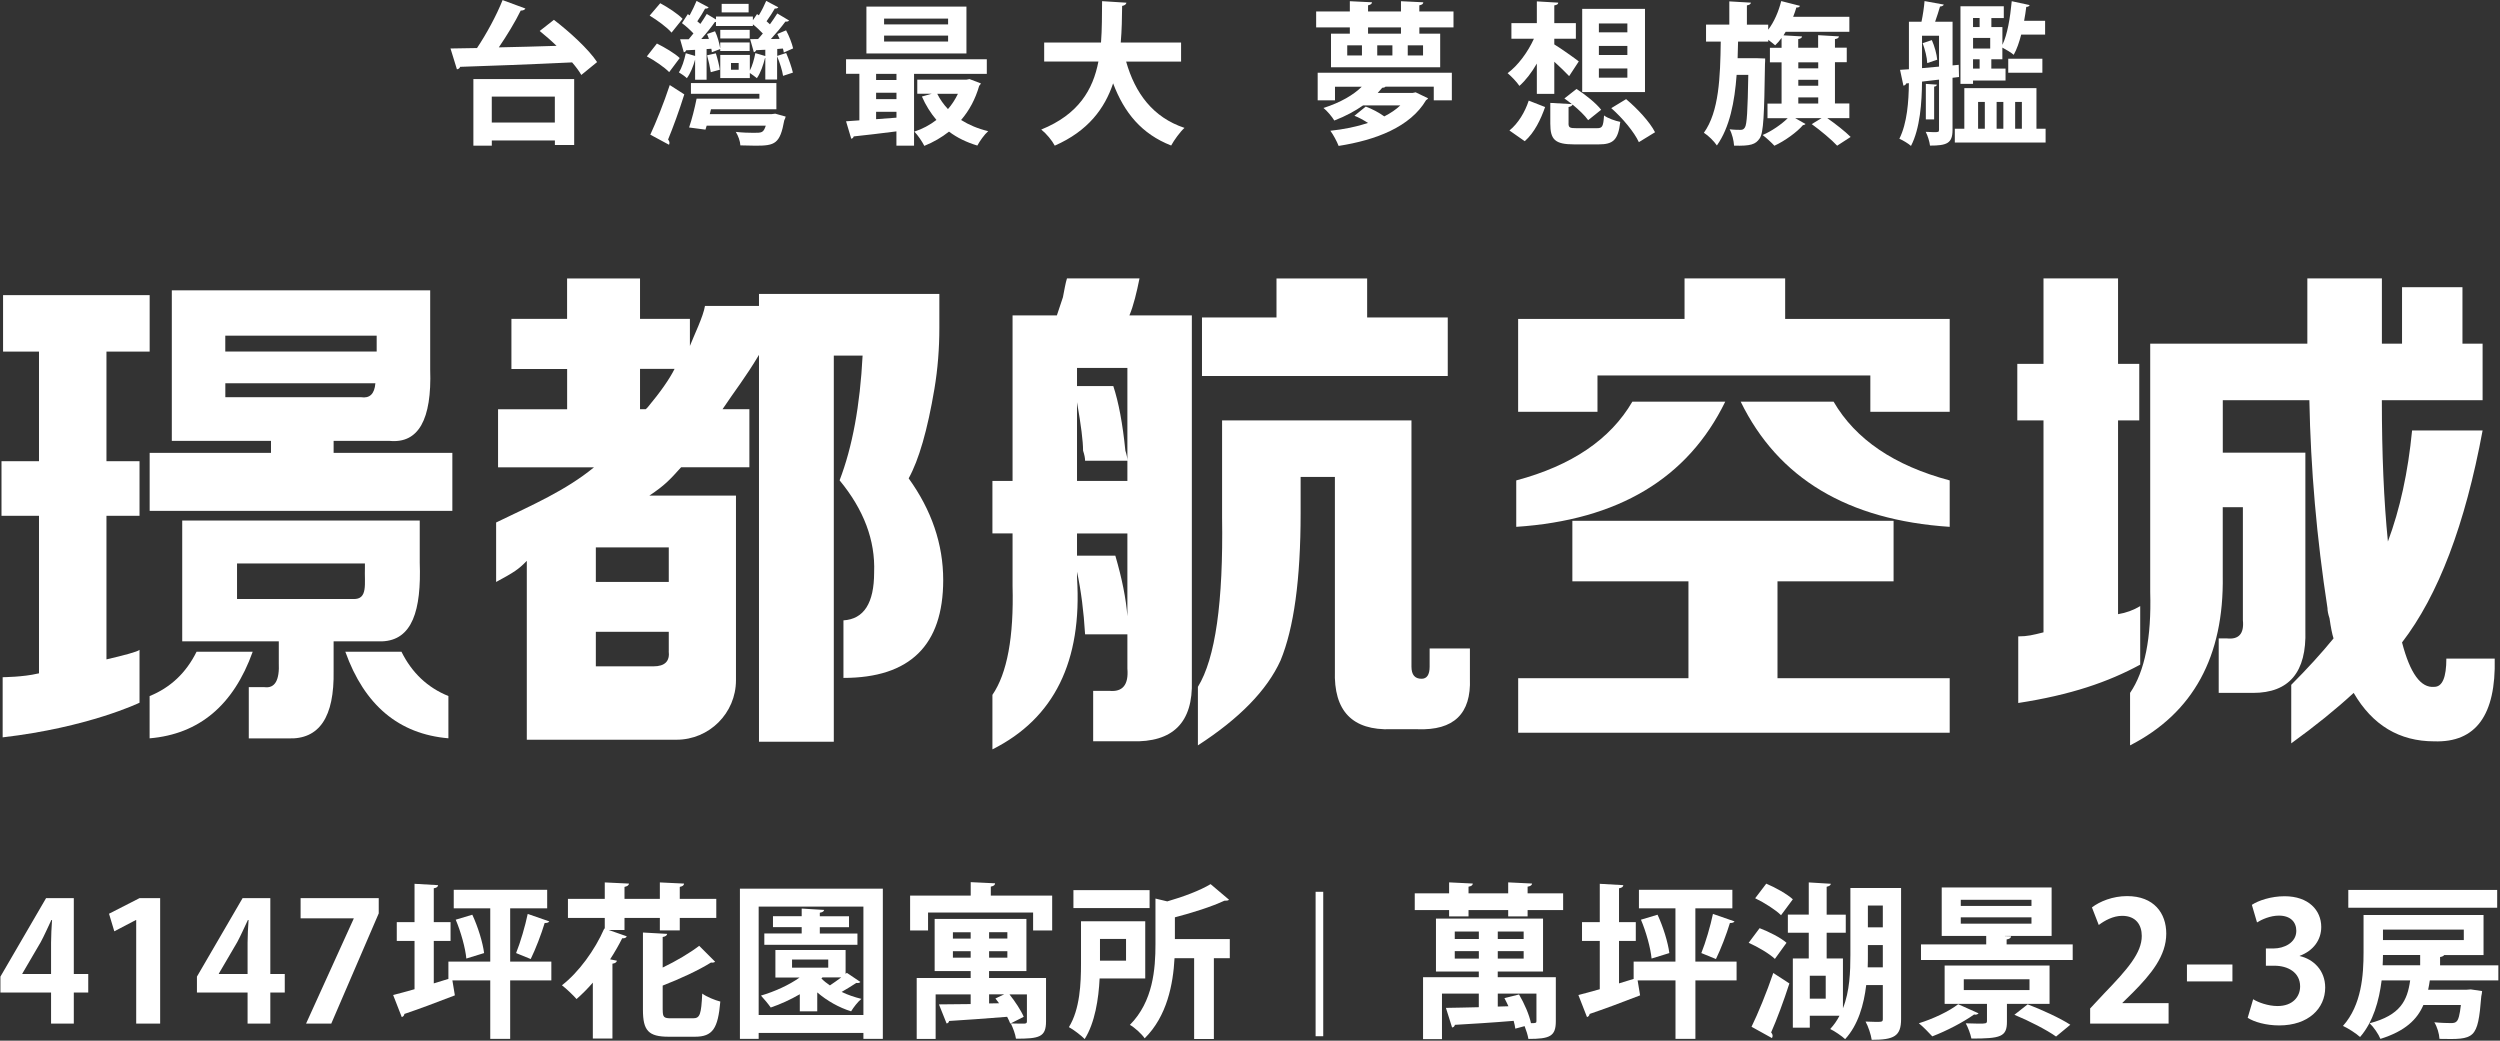 <svg width="836" height="348" viewBox="0 0 836 348" fill="none" xmlns="http://www.w3.org/2000/svg">
<rect x="0" y="0" width="836" height="348" fill="#333333" stroke="none"/>
<path d="M65.734 217.935C62.239 225 57.004 229.935 50.029 232.77V246.9C66.604 245.49 78.094 235.83 84.499 217.95H65.734V217.935Z" fill="white"/>
<path d="M381.049 93.105C380.149 97.605 379.024 102.33 377.674 105.465H398.554V227.64C398.989 241.59 392.254 248.34 378.349 247.89H365.554V231.015H370.939C375.424 231.465 377.449 228.99 376.999 223.59V212.115H362.854C362.404 204.465 361.504 197.49 360.154 191.19V193.215C361.939 221.13 352.519 240.24 331.864 250.59V232.365C336.799 225.165 339.049 213.015 338.599 195.915V178.365H331.864V160.815H338.599V105.465H353.419C353.854 104.115 354.529 102.09 355.444 99.39C355.879 97.14 356.344 94.455 356.794 93.105H381.049ZM372.289 129.105C374.074 134.505 375.424 141.705 376.324 150.705C376.759 152.055 376.999 153.18 376.999 154.08H362.854C362.854 153.18 362.629 152.055 362.179 150.705C362.179 147.555 361.504 142.155 360.154 134.505V160.83H376.999V123.03H360.154V129.105H372.274H372.289ZM372.964 185.805C375.199 193.455 376.549 200.205 376.999 206.055V178.38H360.154V185.805H372.949H372.964ZM471.994 222.93C471.994 225.63 473.104 226.98 475.369 226.98C477.154 226.98 478.069 225.63 478.069 222.93V216.855H491.539V226.98C491.974 238.68 486.154 244.305 474.019 243.855H465.259C452.224 244.305 445.939 237.78 446.389 224.28V159.48H434.929V171.63C434.929 193.68 432.679 210.105 428.194 220.905C423.694 230.805 414.484 240.255 400.579 249.255V229.68C406.414 220.23 409.099 201.33 408.664 172.98V140.58H471.994V222.93ZM401.929 106.155H426.859V93.12H457.174V106.155H484.129V125.73H401.944V106.155H401.929Z" fill="white"/>
<path d="M507.033 176.175V160.65C525.573 155.7 538.518 146.925 545.853 134.325H576.918C564.408 159.975 541.113 173.925 507.033 176.175ZM651.978 106.65V137.7H625.443V125.55H534.198V137.7H507.663V106.65H563.313V93.105H596.958V106.65H651.963H651.978ZM651.978 226.8V245.025H507.678V226.8H564.618V194.4H525.798V174.15H633.213V194.4H594.393V226.8H651.978ZM651.978 176.175C617.898 173.925 594.603 159.975 582.093 134.325H613.158C620.493 146.925 633.423 155.7 651.978 160.65V176.175Z" fill="white"/>
<path d="M715.686 222.255C704.901 228.105 692.421 232.38 674.901 235.08V212.805C678.036 212.805 679.746 212.355 683.346 211.455V140.58H674.586V121.68H683.346V93.105H708.276V121.68H715.371V140.58H708.276V205.38C710.976 204.945 713.436 204.03 715.686 202.68V222.255ZM743.301 133.83V151.38H770.916V210.78C771.351 224.73 765.531 231.705 753.396 231.705H741.936V213.48H744.636C748.671 213.93 750.471 211.905 750.021 207.405V169.605H743.286V192.555C743.721 219.555 733.401 238.455 712.296 249.255V231.705C717.231 224.505 719.481 213.255 719.031 197.955V114.93H771.576V93.105H796.506V114.93H803.241V96.03H823.446V114.93H830.181V133.83H796.491C796.491 151.83 797.166 167.58 798.516 181.08C802.551 170.28 805.251 157.905 806.601 143.955H830.181C824.346 175.455 815.361 199.08 803.241 214.83C805.941 225.195 809.526 230.13 814.026 229.68C816.726 229.68 818.061 226.53 818.061 220.23H834.231C834.666 239.13 827.931 248.355 814.026 247.905C802.341 247.905 793.356 242.505 787.071 231.705C781.221 237.105 774.276 242.73 766.191 248.58V229.005C771.576 223.605 776.301 218.43 780.336 213.48C779.886 212.13 779.436 209.88 778.986 206.73C778.536 205.38 778.311 204.255 778.311 203.355C774.711 179.955 772.686 156.78 772.251 133.83H743.286H743.301Z" fill="white"/>
<path d="M171.019 123.375V106.635H189.634V93.12H214.024V106.635H230.704V115.68C232.099 112.125 235.204 105.765 235.744 102.3H253.804V98.295H314.119V109.695C314.119 116.505 313.594 123.33 312.469 130.05C310.144 143.85 307.264 153.81 303.859 159.96C311.554 170.655 315.409 181.995 315.409 193.965C315.409 215.775 304.279 226.695 282.049 226.695V207.45C288.889 207.03 292.309 201.675 292.309 191.415C292.729 180.72 288.874 170.46 280.759 160.62C285.034 149.505 287.599 135.6 288.454 118.905H278.824V248.025H253.804V118.665C249.214 126.36 245.884 130.44 241.609 136.845H250.594V156.255H227.764C223.909 160.53 222.289 162.3 217.159 165.72H246.109V227.475C246.109 238.455 237.199 247.365 226.219 247.365H176.164V187.545C173.329 190.455 171.949 191.34 165.904 194.61V174.72C178.309 168.735 189.214 163.98 198.634 156.27H166.549V136.86H189.649V123.39H171.034L171.019 123.375ZM199.249 183.045V194.595H223.639V183.045H199.249ZM223.639 217.695V211.275H199.249V222.825H218.494C222.349 222.825 224.044 221.115 223.624 217.695H223.639ZM215.944 136.845L216.589 136.2C220.864 131.07 223.864 126.795 225.574 123.36H214.024V136.83H215.944V136.845Z" fill="white"/>
<path d="M1.025 117.57H13.04V154.23H0.5V172.485H13.04V225.165C12.905 225.195 12.725 225.225 12.62 225.24C7.805 226.41 0.89 226.455 0.89 226.455V246.57C29.555 243.255 46.655 234.99 46.655 234.99V217.305C46.07 217.92 41.36 219.165 35.6 220.5V172.485H46.655V154.23H35.6V117.57H50.045V98.685H1.025V117.57Z" fill="white"/>
<path d="M111.561 151.44V147.435H130.326C139.926 148.335 144.426 140.355 143.856 123.54V97.08H57.456V147.435H90.621V151.44H50.046V170.835H151.266V151.44H111.561ZM75.351 112.245H125.961V117.555H75.336V112.245H75.351ZM75.351 132.825V128.175H125.526C125.241 131.73 123.636 133.275 120.726 132.825H75.351Z" fill="white"/>
<path d="M140.359 188.1V174.06H60.934V214.47H93.229V221.565C93.514 227.505 91.924 230.25 88.429 229.785H83.194V246.915H96.289C106.759 247.365 111.844 239.835 111.559 224.31V214.47H127.699C137.899 214.125 140.929 204.09 140.359 188.1ZM118.099 200.31H79.264V188.415H122.029V189.78C121.819 195.105 123.154 200.535 118.099 200.31Z" fill="white"/>
<path d="M134.241 217.935H115.476C121.866 235.815 133.371 245.475 149.946 246.885V232.755C142.971 229.935 137.736 224.985 134.241 217.92V217.935Z" fill="white"/>
<path d="M175.714 2.82C175.504 3.285 174.949 3.54 174.124 3.54C172.279 7.335 169.459 11.94 166.804 15.84C172.894 15.735 179.554 15.525 186.109 15.33C184.264 13.53 182.314 11.85 180.469 10.365L185.224 6.63C190.444 10.62 196.849 16.47 199.669 20.76L194.389 25.065C193.669 23.775 192.589 22.35 191.314 20.865C177.544 21.525 163.099 22.05 153.874 22.35C153.724 22.86 153.259 23.115 152.794 23.175L150.649 16.215L159.514 16.065C162.634 11.4 166.069 5.1 168.064 0.03L175.699 2.85L175.714 2.82ZM158.299 48.705V26.43H192.004V48.495H185.554V46.965H164.464V48.705H158.314H158.299ZM185.539 32.31H164.449V40.965H185.539V32.31Z" fill="white"/>
<path d="M219.664 14.55C222.274 15.84 225.649 17.835 227.299 19.41L223.774 24.12C222.244 22.53 218.914 20.235 216.304 18.855L219.679 14.55H219.664ZM220.789 1.08C223.354 2.46 226.684 4.62 228.259 6.3L224.569 10.905C223.084 9.165 219.859 6.81 217.249 5.22L220.789 1.065V1.08ZM217.459 45.03C219.349 40.98 221.974 34.485 223.969 28.44L228.829 31.56C227.134 36.99 225.034 42.72 223.399 46.665C223.714 47.025 223.864 47.385 223.864 47.79C223.864 48 223.804 48.21 223.714 48.405L217.459 45.03ZM259.864 18.705L262.894 17.73C263.809 19.83 264.739 22.545 265.144 24.285L261.859 25.365C261.604 23.625 260.734 20.85 259.864 18.81V26.595H255.919V19.425H255.814C255.244 21.69 254.329 24.45 253.099 26.145C252.529 25.68 251.509 24.915 250.744 24.405V26.1H240.859V18.375H250.744V23.595C251.569 22.065 252.184 19.86 252.589 17.76L255.919 18.735V16.635L252.844 16.785C252.739 17.19 252.379 17.4 252.079 17.445L250.849 13.095L253.504 13.05C254.014 12.48 254.524 11.88 255.094 11.205C254.119 10.185 252.949 9.06 251.764 8.13V8.7H239.419V7.365H239.059C237.934 9 236.194 11.16 234.499 13.05L237.064 13.005L236.449 11.37L239.104 10.455C239.929 12.135 240.544 14.445 240.799 16.035H240.844V14.19H250.684V17.055H240.844V16.395L238.024 17.475C238.024 17.115 237.979 16.71 237.874 16.305L236.284 16.41V26.655H232.444V19.905C231.874 22.05 230.899 24.555 229.684 26.145C229.069 25.53 227.794 24.66 227.014 24.195C228.034 22.665 228.814 20.145 229.324 17.79L232.444 18.705V16.665L229.429 16.815C229.324 17.22 229.024 17.43 228.664 17.475L227.434 13.125H230.299C230.809 12.51 231.319 11.85 231.889 11.175C230.764 9.99 229.384 8.715 228.049 7.74L229.999 4.725L230.614 5.13C231.484 3.54 232.354 1.695 232.924 0.315L236.974 2.46C236.719 2.82 236.254 2.925 235.789 2.865C235.174 4.035 234.154 5.685 233.179 7.125L234.199 7.995C235.024 6.825 235.729 5.685 236.344 4.665L239.419 6.51V5.535H251.764V6.765L253.144 4.71L253.759 5.115C254.734 3.525 255.649 1.68 256.219 0.3L260.269 2.445C260.014 2.805 259.549 2.91 259.099 2.85C258.439 4.02 257.359 5.67 256.339 7.11C256.744 7.47 257.104 7.77 257.464 8.13C258.379 6.855 259.264 5.565 259.924 4.5L263.869 6.855C263.659 7.17 263.254 7.26 262.639 7.215C261.409 8.91 259.564 11.115 257.779 13.05L260.704 13.005L259.939 11.37L262.864 10.14C263.884 12.03 264.859 14.55 265.219 16.185L262.099 17.565C262.054 17.16 261.949 16.695 261.799 16.23L259.909 16.38V18.735L259.864 18.705ZM258.064 38.16L259.249 38.01L262.729 38.985C262.624 39.45 262.474 39.855 262.264 40.215C260.839 48.105 259.144 48.72 252.694 48.72C251.209 48.72 249.409 48.675 247.579 48.615C247.519 47.235 246.859 45.39 246.049 44.1C248.194 44.355 250.459 44.415 251.944 44.415C254.809 44.415 255.274 44.415 256.084 42.015H236.314L235.909 43.35L230.434 42.63C231.349 39.975 232.324 36.12 232.939 33H253.939V31.365H231.049V27.78H259.624V36.54H237.754L237.349 38.175H258.094L258.064 38.16ZM237.679 24.12C237.469 22.635 236.959 20.34 236.449 18.495L239.374 17.835C239.944 19.575 240.499 21.825 240.709 23.31L237.694 24.135L237.679 24.12ZM240.859 12.855V9.99H250.699V12.855H240.859ZM250.339 1.29V4.155H241.324V1.29H250.339ZM247.009 23.31V21.06H244.444V23.31H247.009Z" fill="white"/>
<path d="M329.989 24.691H305.659V48.706H299.764V43.936C294.334 44.656 289.114 45.211 285.484 45.616C285.379 46.081 285.019 46.336 284.659 46.396L282.919 40.561L287.374 40.246V24.676H282.919V19.816H329.989V24.676V24.691ZM323.179 2.206V17.881H289.729V2.206H323.179ZM299.779 26.746V24.691H292.969V26.746H299.779ZM299.779 33.151V31.006H292.969V33.151H299.779ZM292.969 39.856L299.779 39.346V37.396H292.969V39.856ZM317.044 8.161V6.211H295.639V8.161H317.044ZM317.044 13.891V11.896H295.639V13.891H317.044ZM324.214 26.446L328.009 27.886C327.859 28.291 327.649 28.396 327.439 28.711C326.164 33.166 324.109 36.961 321.394 40.126C324.004 41.761 327.034 43.051 330.454 43.861C329.164 44.986 327.589 47.236 326.824 48.676C323.239 47.596 320.059 46.066 317.344 44.011C314.884 45.961 312.124 47.551 309.094 48.781C308.374 47.341 306.889 45.151 305.764 44.011C308.434 43.141 310.939 41.806 313.144 40.111C311.194 37.801 309.559 35.191 308.284 32.281L311.554 31.351H306.739V26.641H323.179L324.199 26.446H324.214ZM313.414 31.366C314.329 33.211 315.559 34.951 316.999 36.481C318.334 34.951 319.459 33.196 320.329 31.366H313.414Z" fill="white"/>
<path d="M394.968 20.596H376.578C379.593 31.201 385.533 39.241 396.093 42.766C394.608 44.101 392.613 46.861 391.638 48.661C381.798 44.821 375.963 37.756 372.228 27.871C369.408 36.271 363.873 43.801 352.713 48.706C351.798 46.966 349.938 44.716 348.198 43.321C360.693 38.251 365.508 29.956 367.308 20.581H349.173V14.221H368.178C368.538 9.661 368.478 5.011 368.538 0.391L376.683 0.901C376.578 1.456 376.113 1.816 375.243 1.981C375.198 5.926 375.138 10.066 374.778 14.221H394.953V20.581L394.968 20.596Z" fill="white"/>
<path d="M474.636 3.84H486.051V9.165H474.636V11.265H481.596V22.485H445.086V11.265H451.386V9.165H440.121V3.84H451.386V0.405L458.811 0.765C458.766 1.275 458.346 1.59 457.476 1.785V3.84H468.486V0.405L475.956 0.765C475.911 1.335 475.551 1.59 474.621 1.785V3.84H474.636ZM440.631 33.54V24.33H485.496V33.54H479.451V28.98H463.311C463.101 29.235 462.741 29.34 462.231 29.34C461.766 29.895 461.211 30.51 460.701 31.08H472.371L473.391 30.87L477.546 32.865C477.396 33.18 477.141 33.33 476.886 33.48C471.606 42.45 460.086 46.845 447.636 48.795C447.066 47.31 445.836 45 444.876 43.725C449.286 43.26 453.636 42.39 457.476 41.115C456.036 40.2 454.401 39.27 452.916 38.715L456.711 35.64C458.811 36.405 461.211 37.695 462.906 38.925C465.006 37.845 466.851 36.615 468.276 35.235H455.826C453.216 37.08 450.036 38.82 446.196 40.305C445.431 39.015 443.691 36.975 442.566 36.105C448.356 34.26 452.661 31.695 455.376 28.995H446.421V33.555H440.631V33.54ZM455.436 18.54V15.165H450.516V18.54H455.436ZM468.486 11.265V9.165H457.476V11.265H468.486ZM465.621 18.54V15.165H460.551V18.54H465.621ZM475.866 18.54V15.165H470.751V18.54H475.866Z" fill="white"/>
<path d="M513.921 31.395V21.255C512.181 24.27 510.186 26.88 508.086 28.725C507.216 27.39 505.371 25.5 504.141 24.465C507.576 21.96 510.906 17.445 512.946 12.945H505.416V7.725H513.921V0.465L521.091 0.885C521.046 1.395 520.686 1.65 519.756 1.8V7.74H526.971V12.96H519.756V14.85C521.811 16.08 526.716 19.56 527.946 20.535L524.721 25.455C523.551 24.18 521.601 22.335 519.756 20.64V31.395H513.921ZM516.681 35.805C515.241 39.9 513.141 44.355 509.871 47.22L504.756 43.635C507.681 41.28 509.976 37.44 511.206 33.645L516.681 35.79V35.805ZM524.511 41.235C524.511 42.675 524.916 42.87 527.226 42.87H533.991C535.836 42.87 536.136 42.36 536.391 38.61C537.621 39.54 540.186 40.455 541.821 40.755C541.101 46.845 539.466 48.285 534.546 48.285H526.461C519.906 48.285 518.421 46.65 518.421 41.325V34.41L525.636 34.815C524.811 34.155 523.941 33.48 523.131 32.925L527.181 29.745C530.151 31.635 533.736 34.515 535.431 36.705L531.081 40.185C530.001 38.64 527.961 36.705 525.861 34.965C525.711 35.37 525.291 35.625 524.526 35.79V41.22L524.511 41.235ZM550.086 2.97V30.78H529.086V2.97H550.086ZM544.191 10.815V7.845H534.666V10.815H544.191ZM544.191 18.39V15.36H534.666V18.39H544.191ZM544.191 25.965V22.89H534.666V25.965H544.191ZM548.031 47.535C546.546 44.25 542.601 39.495 538.806 36.165L543.771 33.15C547.551 36.33 551.706 40.785 553.446 44.22L548.016 47.55L548.031 47.535Z" fill="white"/>
<path d="M618.454 39.495H611.029C613.744 41.385 617.074 43.995 618.859 45.795L614.344 48.72C612.544 46.77 608.764 43.605 605.839 41.505L609.124 39.51H600.319L603.754 41.46C603.604 41.67 603.289 41.82 602.884 41.865C600.994 44.115 596.839 47.145 593.359 48.735C592.429 47.715 590.644 46.08 589.414 45.15C592.429 43.875 595.759 41.565 597.814 39.525H591.049V34.65H595.759V20.835H591.859V15.975H595.759V12.69C595.099 13.62 594.379 14.43 593.614 15.15C593.044 14.64 592.174 13.98 591.304 13.305V13.92H581.209L581.059 19.455H587.254L590.269 19.56C590.269 20.07 590.269 20.73 590.209 21.405C589.954 38.355 589.744 44.445 588.424 46.29C587.089 48.285 585.454 48.855 579.874 48.705C579.769 47.01 579.214 44.715 578.389 43.23C579.934 43.425 581.314 43.425 582.019 43.425C582.679 43.425 583.099 43.275 583.504 42.6C584.164 41.58 584.419 37.17 584.629 25.035H580.729C580.069 34.05 578.419 42.6 574.129 48.645C573.154 47.205 571.309 45.36 569.779 44.4C574.849 37.335 575.254 25.86 575.419 13.92H570.499V8.235H578.284V0.465L585.499 0.885C585.439 1.35 585.094 1.65 584.164 1.8V8.25H591.289V9.93C593.284 7.32 594.769 3.84 595.639 0.36L601.894 1.95C601.789 2.355 601.384 2.565 600.709 2.505C600.394 3.525 600.049 4.605 599.629 5.625H618.424V10.635H597.124L596.404 11.82L602.599 12.18C602.554 12.645 602.194 12.9 601.324 13.095V15.96H607.984V11.76L614.944 12.165C614.899 12.63 614.539 12.93 613.609 13.08V15.945H617.554V20.805H613.609V34.59H618.424V39.465L618.454 39.495ZM608.014 20.85H601.354V22.845H608.014V20.85ZM601.354 26.685V28.68H608.014V26.685H601.354ZM601.354 32.58V34.62H608.014V32.58H601.354Z" fill="white"/>
<path d="M655.07 25.755L652.925 26.01V43.47C652.925 47.925 651.035 48.69 645.395 48.69C645.245 47.4 644.63 45.36 643.955 44.085C644.93 44.13 645.845 44.19 646.565 44.19C648.2 44.19 648.41 44.19 648.41 43.365V26.625L642.725 27.285C642.68 34.155 642.065 43.005 639.035 48.795C638.21 48.03 636.215 46.845 635.15 46.395C637.76 41.175 638.27 33.9 638.33 27.81L637.415 27.915C637.31 28.38 636.905 28.575 636.5 28.635L635.375 23.355L638.345 23.16V7.275H642.545C643.01 5.07 643.415 2.355 643.565 0.36L650.015 1.53C649.865 1.89 649.445 2.145 648.74 2.19C648.335 3.63 647.72 5.52 647.105 7.26H652.94V21.87L654.995 21.675L655.1 25.77L655.07 25.755ZM642.725 11.925V22.785C644.525 22.635 646.46 22.47 648.41 22.275V11.94H642.725V11.925ZM644.465 21.09C644.42 19.29 643.7 16.485 642.935 14.43L646.01 13.41C646.925 15.465 647.645 18.165 647.81 19.965L644.48 21.09H644.465ZM647.69 28.305C647.63 28.665 647.375 28.92 646.775 28.965V39.93H644V28.05L647.69 28.305ZM680.975 43.05H684.05V47.655H653.69V43.05H656.87V29.475H680.99V43.05H680.975ZM659.78 26.925V28.05H655.58V2.1H670.07V6.045H665.915V9.06H669.605V15C671.3 11.52 672.215 5.835 672.725 0.405L678.71 1.695C678.605 2.055 678.2 2.31 677.585 2.31C677.375 3.84 677.18 5.43 676.865 6.96H683.885V11.565H675.89C675.23 14.13 674.405 16.53 673.385 18.33C672.515 17.55 670.82 16.59 669.59 15.915V19.815H665.9V22.935H670.655V26.925H659.75H659.78ZM661.985 6.03H659.78V9.045H661.985V6.03ZM665.525 12.69H659.795V16.23H665.525V12.69ZM661.985 22.935V19.815H659.78V22.935H661.985ZM661.475 34.095V43.05H663.725V34.095H661.475ZM669.92 34.095H667.67V43.05H669.92V34.095ZM671.555 24.315V19.65H682.97V24.315H671.555ZM676.115 34.095H673.865V43.05H676.115V34.095Z" fill="white"/>
<path d="M24.68 342.286H17.075V331.906H0.14V326.581L15.41 300.331H24.68V325.696H29.51V331.906H24.68V342.286ZM7.475 325.696H17.075V315.256C17.075 312.811 17.24 310.156 17.405 307.651H17.18C15.905 310.321 14.9 312.646 13.625 315.031L7.46 325.576V325.681L7.475 325.696Z" fill="white"/>
<path d="M45.545 342.286V307.651H45.44L38.225 311.431L36.455 305.551L46.67 300.331H53.555V342.286H45.56H45.545Z" fill="white"/>
<path d="M90.395 342.286H82.79V331.906H65.856V326.581L81.126 300.331H90.395V325.696H95.225V331.906H90.395V342.286ZM73.191 325.696H82.79V315.256C82.79 312.811 82.956 310.156 83.121 307.651H82.895C81.621 310.321 80.615 312.646 79.341 315.031L73.175 325.576V325.681L73.191 325.696Z" fill="white"/>
<path d="M100.505 300.331H126.65V305.431L110.78 342.286H102.35L118.28 307.201V307.096H100.52V300.331H100.505Z" fill="white"/>
<path d="M184.371 321.585V327.855H170.601V347.4H163.941V327.855H151.281L152.106 332.85C146.001 335.235 139.506 337.62 135.231 339.06C135.171 339.615 134.781 340.005 134.346 340.11L131.466 332.73C133.461 332.235 135.906 331.56 138.621 330.795V314.64H132.681V308.37H138.621V295.545L146.496 295.995C146.436 296.55 146.046 296.88 145.056 297.045V308.37H150.666V314.64H145.056V328.845L149.946 327.345V321.57H163.941V303.75H151.731V297.54H182.976V303.75H170.601V321.57H184.371V321.585ZM155.946 320.535C155.616 317.04 154.116 311.595 152.391 307.545L157.941 305.88C159.831 309.93 161.436 315.15 161.886 318.705L155.946 320.535ZM183.696 308.1C183.471 308.49 182.976 308.655 182.136 308.655C181.026 312.375 179.076 317.43 177.471 320.7C177.411 320.64 172.581 318.705 172.581 318.705C174.021 315.15 175.641 309.6 176.466 305.61L183.681 308.115L183.696 308.1Z" fill="white"/>
<path d="M208.849 310.981H203.524L209.569 313.096C209.404 313.651 208.789 313.816 208.069 313.756C206.899 316.081 205.519 318.481 204.019 320.806L206.299 321.256C206.194 321.751 205.744 322.141 204.799 322.261V347.296H198.244V328.591C196.474 330.646 194.629 332.476 192.799 334.081C191.689 332.806 189.364 330.586 187.909 329.476C193.399 325.261 198.949 317.716 202.069 310.501L202.234 310.561V306.961H189.919V300.571H202.234V295.081L210.334 295.471C210.274 296.026 209.839 296.356 208.834 296.581V300.571H220.654V295.081L228.754 295.471C228.694 296.086 228.304 296.356 227.314 296.581V300.571H239.524V306.961H227.314V311.131H220.654V306.961H208.834V311.011L208.849 310.981ZM221.614 337.681C221.614 340.186 222.004 340.516 224.449 340.516H231.769C234.094 340.516 234.484 339.181 234.829 332.251C236.329 333.361 239.104 334.471 240.874 334.921C240.094 343.966 238.324 346.681 232.384 346.681H223.609C216.829 346.681 214.999 344.626 214.999 337.696V311.836L223.099 312.286C223.039 312.781 222.604 313.171 221.599 313.336V323.551C226.204 321.331 230.704 318.661 233.809 316.276L239.134 321.601C238.909 321.826 238.354 321.991 237.754 321.871C233.584 324.481 227.434 327.316 221.599 329.581V337.681H221.614Z" fill="white"/>
<path d="M247.429 297.166H295.219V347.401H288.724V345.406H253.699V347.401H247.429V297.166ZM253.699 339.406H288.724V303.166H253.699V339.406ZM283.174 325.306L287.719 328.366C287.494 328.636 287.059 328.801 286.339 328.696C285.124 329.521 283.174 330.691 281.449 331.696C283.504 332.701 285.784 333.466 288.049 334.021C286.879 334.966 285.379 336.901 284.614 338.191C280.504 336.916 276.514 334.636 273.289 331.861V338.191H267.454V332.476C264.394 334.246 261.019 335.806 257.734 336.916C257.014 335.866 255.409 333.916 254.464 332.926C258.964 331.591 263.734 329.491 267.394 326.881H259.294V317.671H282.769V325.666L283.159 325.336L283.174 325.306ZM286.729 312.151V315.931H255.589V312.151H268.084V310.036H258.484V306.376H268.084V303.826L275.584 304.276C275.524 304.726 275.134 305.056 274.144 305.221V306.391H283.909V310.051H274.144V312.166H286.744L286.729 312.151ZM264.859 320.866V323.581H276.964V320.866H264.859ZM275.014 326.866L274.684 327.196C275.464 328.021 276.454 328.801 277.519 329.521C278.734 328.741 280.069 327.751 281.299 326.851H275.029L275.014 326.866Z" fill="white"/>
<path d="M331.311 299.49H351.846V311.145H345.471V305.145H310.341V311.145H304.341V299.49H324.606V294.99L332.766 295.38C332.706 295.995 332.331 296.265 331.326 296.49V299.49H331.311ZM349.791 327.015V341.565C349.791 346.83 347.511 347.34 339.741 347.34C339.516 345.78 338.736 343.68 338.016 342.24C339.906 342.3 341.961 342.3 342.561 342.3C343.221 342.24 343.401 342.075 343.401 341.52V332.52H337.566C339.456 334.905 341.451 337.905 342.336 340.02L337.836 342.3C337.611 341.64 337.221 340.86 336.786 340.02C329.571 340.635 322.416 341.07 317.361 341.415C317.301 341.91 316.971 342.195 316.536 342.24L313.986 335.865C316.821 335.865 320.481 335.805 324.591 335.76V332.535H312.876V347.415H306.546V327.045H324.591V324.72H312.546V307.29H343.236V324.72H330.741V327.045H349.776L349.791 327.015ZM318.651 311.745V313.86H324.591V311.745H318.651ZM318.651 320.235H324.591V318.075H318.651V320.235ZM336.861 313.845V311.73H330.756V313.845H336.861ZM336.861 320.235V318.075H330.756V320.235H336.861ZM330.756 335.55L334.086 335.49C333.636 334.935 333.261 334.38 332.871 333.885L335.811 332.505H330.756V335.565V335.55Z" fill="white"/>
<path d="M382.983 327.195H367.713C367.383 334.02 366.153 342.015 362.718 347.46C361.668 346.35 358.893 344.235 357.438 343.47C361.158 337.47 361.488 328.755 361.488 322.275V308.07H382.968V327.225L382.983 327.195ZM384.423 297.66V303.66H358.953V297.66H384.423ZM376.548 313.98H367.833V321.255H376.548V313.98ZM411.243 314.04V320.415H405.918V347.445H399.318V320.415H392.763C392.313 329.025 390.273 339.84 382.773 347.22C381.888 345.84 379.383 343.56 377.838 342.72C385.608 334.89 386.388 324.015 386.388 315.75V300.48L390.333 301.425C395.778 299.865 401.328 297.765 404.823 295.65L410.988 300.87C410.658 301.2 410.103 301.2 409.428 301.2C405.153 303.195 398.883 305.19 392.883 306.75V314.025H411.258L411.243 314.04Z" fill="white"/>
<path d="M439.939 298.215H442.489V346.515H439.939V298.215Z" fill="white"/>
<path d="M510.832 298.725H522.712V304.335H510.832V306.45H504.337V304.335H491.077V306.45H484.582V304.335H473.092V298.725H484.582V295.065L492.517 295.455C492.457 296.01 492.067 296.34 491.077 296.505V298.725H504.337V295.065L512.332 295.455C512.272 296.01 511.837 296.34 510.832 296.505V298.725ZM520.267 326.76V341.475C520.267 346.53 518.317 347.415 511.102 347.415C510.877 346.14 510.382 344.535 509.827 343.14L506.722 343.98C506.617 343.2 506.437 342.315 506.167 341.37C498.847 341.985 491.467 342.42 486.517 342.705C486.412 343.26 486.022 343.545 485.572 343.59L483.517 337.035C486.457 336.975 490.282 336.93 494.512 336.81V332.265H482.197V347.475H475.867V326.775H494.512V324.885H480.187V307.185H515.992V324.885H500.842V326.775H520.267V326.76ZM486.472 311.505V313.995H494.527V311.505H486.472ZM486.472 320.55H494.527V318.06H486.472V320.55ZM509.512 313.995V311.505H500.857V313.995H509.512ZM509.512 320.55V318.06H500.857V320.55H509.512ZM504.412 336.48C503.962 335.535 503.527 334.59 503.077 333.765L507.967 332.55C509.737 335.55 511.402 339.375 511.957 342.15C513.727 342.15 513.787 342.045 513.787 341.37V332.265H500.857V336.6L504.412 336.495V336.48Z" fill="white"/>
<path d="M580.714 321.585V327.855H566.944V347.4H560.284V327.855H547.624L548.449 332.85C542.344 335.235 535.849 337.62 531.574 339.06C531.514 339.615 531.124 340.005 530.689 340.11L527.809 332.73C529.804 332.235 532.249 331.56 534.964 330.795V314.64H529.024V308.37H534.964V295.545L542.839 295.995C542.779 296.55 542.389 296.88 541.399 297.045V308.37H547.009V314.64H541.399V328.845L546.289 327.345V321.57H560.269V303.75H548.059V297.54H579.304V303.75H566.929V321.57H580.699L580.714 321.585ZM552.289 320.535C551.959 317.04 550.459 311.595 548.734 307.545L554.284 305.88C556.174 309.93 557.779 315.15 558.229 318.705L552.289 320.535ZM580.039 308.1C579.814 308.49 579.319 308.655 578.479 308.655C577.369 312.375 575.419 317.43 573.814 320.7C573.754 320.64 568.924 318.705 568.924 318.705C570.364 315.15 571.984 309.6 572.809 305.61L580.024 308.115L580.039 308.1Z" fill="white"/>
<path d="M588.425 310.381C591.485 311.551 595.475 313.546 597.41 315.271L593.525 320.656C591.695 318.931 587.87 316.651 584.75 315.271L588.41 310.381H588.425ZM585.71 343.351C587.825 339.016 590.765 331.921 592.985 325.366L598.37 328.861C596.48 334.741 594.155 340.966 592.265 345.241C592.595 345.631 592.76 346.021 592.76 346.411C592.76 346.681 592.655 346.906 592.535 347.131L585.71 343.351ZM590.645 295.501C593.705 296.776 597.635 298.996 599.525 300.721L595.58 306.046C593.81 304.276 589.97 301.831 586.925 300.376L590.645 295.486V295.501ZM635.72 296.941V340.786C635.72 346.501 633.395 347.716 625.895 347.716C625.67 346.051 624.725 343.171 623.84 341.611C625.055 341.671 626.285 341.716 627.23 341.716C629.39 341.716 629.615 341.716 629.615 340.666V329.401H624.065C623.285 336.001 621.35 342.781 617.015 347.491C615.965 346.486 613.46 344.776 612.02 344.101C613.295 342.721 614.3 341.266 615.125 339.661H605.195V343.651H599.525V320.506H604.85V311.896H597.86V305.851H604.85V295.081L612.23 295.531C612.17 296.026 611.78 296.311 610.835 296.536V305.866H617.225V311.911H610.835V320.521H616.28V337.171C618.56 331.456 618.77 324.901 618.77 319.306V296.941H635.705H635.72ZM610.52 333.961V326.296H605.195V333.961H610.52ZM624.62 319.306C624.62 320.641 624.62 322.021 624.56 323.476H629.615V316.036H624.62V319.306ZM629.615 302.821H624.62V310.096H629.615V302.821Z" fill="white"/>
<path d="M661.64 338.85C661.415 339.12 661.025 339.3 660.59 339.3C660.485 339.3 660.32 339.3 660.14 339.24C656.48 341.85 650.93 344.73 646.16 346.56C645.05 345.345 642.995 343.23 641.66 342.18C646.325 340.74 651.71 338.235 654.815 335.805L661.64 338.865V338.85ZM671.015 315.81H693.11V321.03H642.38V315.81H664.19V312.975H649.31V296.775H686.06V312.975H670.46V313.035L672.515 313.095C672.455 313.65 672.02 313.98 671.015 314.145V315.81ZM685.385 335.685H671.12V341.685C671.12 346.74 668.96 347.295 659.24 347.295C658.91 345.69 658.13 343.635 657.35 342.195C658.745 342.255 660.29 342.3 661.565 342.3C663.95 342.3 664.445 342.3 664.445 341.415V335.7H650.285V322.875H685.37V335.7L685.385 335.685ZM655.685 300.885V302.94H679.325V300.885H655.685ZM655.685 306.765V308.88H679.325V306.765H655.685ZM656.69 327.465V331.08H678.665V327.465H656.69ZM687.545 346.62C684.545 344.46 678.38 341.295 673.61 339.345L678.05 335.85C682.595 337.575 688.925 340.455 692.315 342.675L687.545 346.62Z" fill="white"/>
<path d="M725.193 342.285H698.943V337.23L703.608 332.235C711.543 324.015 716.208 318.63 716.208 312.975C716.208 309.315 714.273 306.255 709.653 306.255C706.593 306.255 703.773 307.86 701.823 309.315L699.543 303.435C702.153 301.44 706.488 299.655 711.303 299.655C720.288 299.655 724.398 305.37 724.398 312.195C724.398 319.635 719.343 325.74 713.238 331.905L709.743 335.34V335.445H725.178V342.27L725.193 342.285Z" fill="white"/>
<path d="M731.314 322.53H746.524V328.185H731.314V322.53Z" fill="white"/>
<path d="M768.995 319.696C773.66 320.746 777.545 324.526 777.545 330.241C777.545 337.231 771.935 342.901 762.17 342.901C757.73 342.901 753.74 341.731 751.625 340.351L753.455 334.141C755.015 335.146 758.39 336.421 761.615 336.421C766.67 336.421 769.16 333.316 769.16 329.866C769.16 325.156 765.05 322.936 760.55 322.936H757.715V317.161H760.385C763.655 317.161 767.885 315.331 767.885 311.281C767.885 308.341 765.95 306.181 762.065 306.181C759.185 306.181 756.35 307.456 754.745 308.461L753.02 302.581C755.18 301.141 759.455 299.701 763.955 299.701C772.01 299.701 776.225 304.426 776.225 309.976C776.225 314.311 773.615 317.911 769.01 319.636V319.741L768.995 319.696Z" fill="white"/>
<path d="M835.386 327.856H812.526C812.361 328.906 812.196 329.971 811.971 330.961H824.856L826.236 330.856L830.016 331.411C829.956 331.966 829.911 332.581 829.746 333.136C828.576 347.626 827.586 347.626 815.766 347.401C815.661 345.676 814.986 343.351 814.041 341.851C816.366 342.076 818.646 342.121 819.651 342.121C820.476 342.121 821.031 342.016 821.481 341.566C822.096 341.011 822.531 339.451 822.921 336.076H810.381C808.326 340.846 804.381 344.791 796.011 347.401C795.396 345.841 793.731 343.411 792.411 342.181C802.731 339.466 805.011 334.576 805.956 327.856H796.416C795.576 334.576 793.641 341.671 789.201 346.786C787.986 345.616 785.091 343.786 783.486 343.066C789.756 336.076 790.371 325.921 790.371 318.481V305.986H830.496V319.366H817.341C817.116 319.696 816.681 319.921 815.961 320.026V322.801H835.446V327.856H835.386ZM835.056 297.601V303.541H785.271V297.601H835.056ZM809.301 319.351H796.866C796.866 320.461 796.806 321.631 796.761 322.786H809.301V319.351ZM823.896 310.861H796.866V314.356H823.896V310.861Z" fill="white"/>
</svg>
